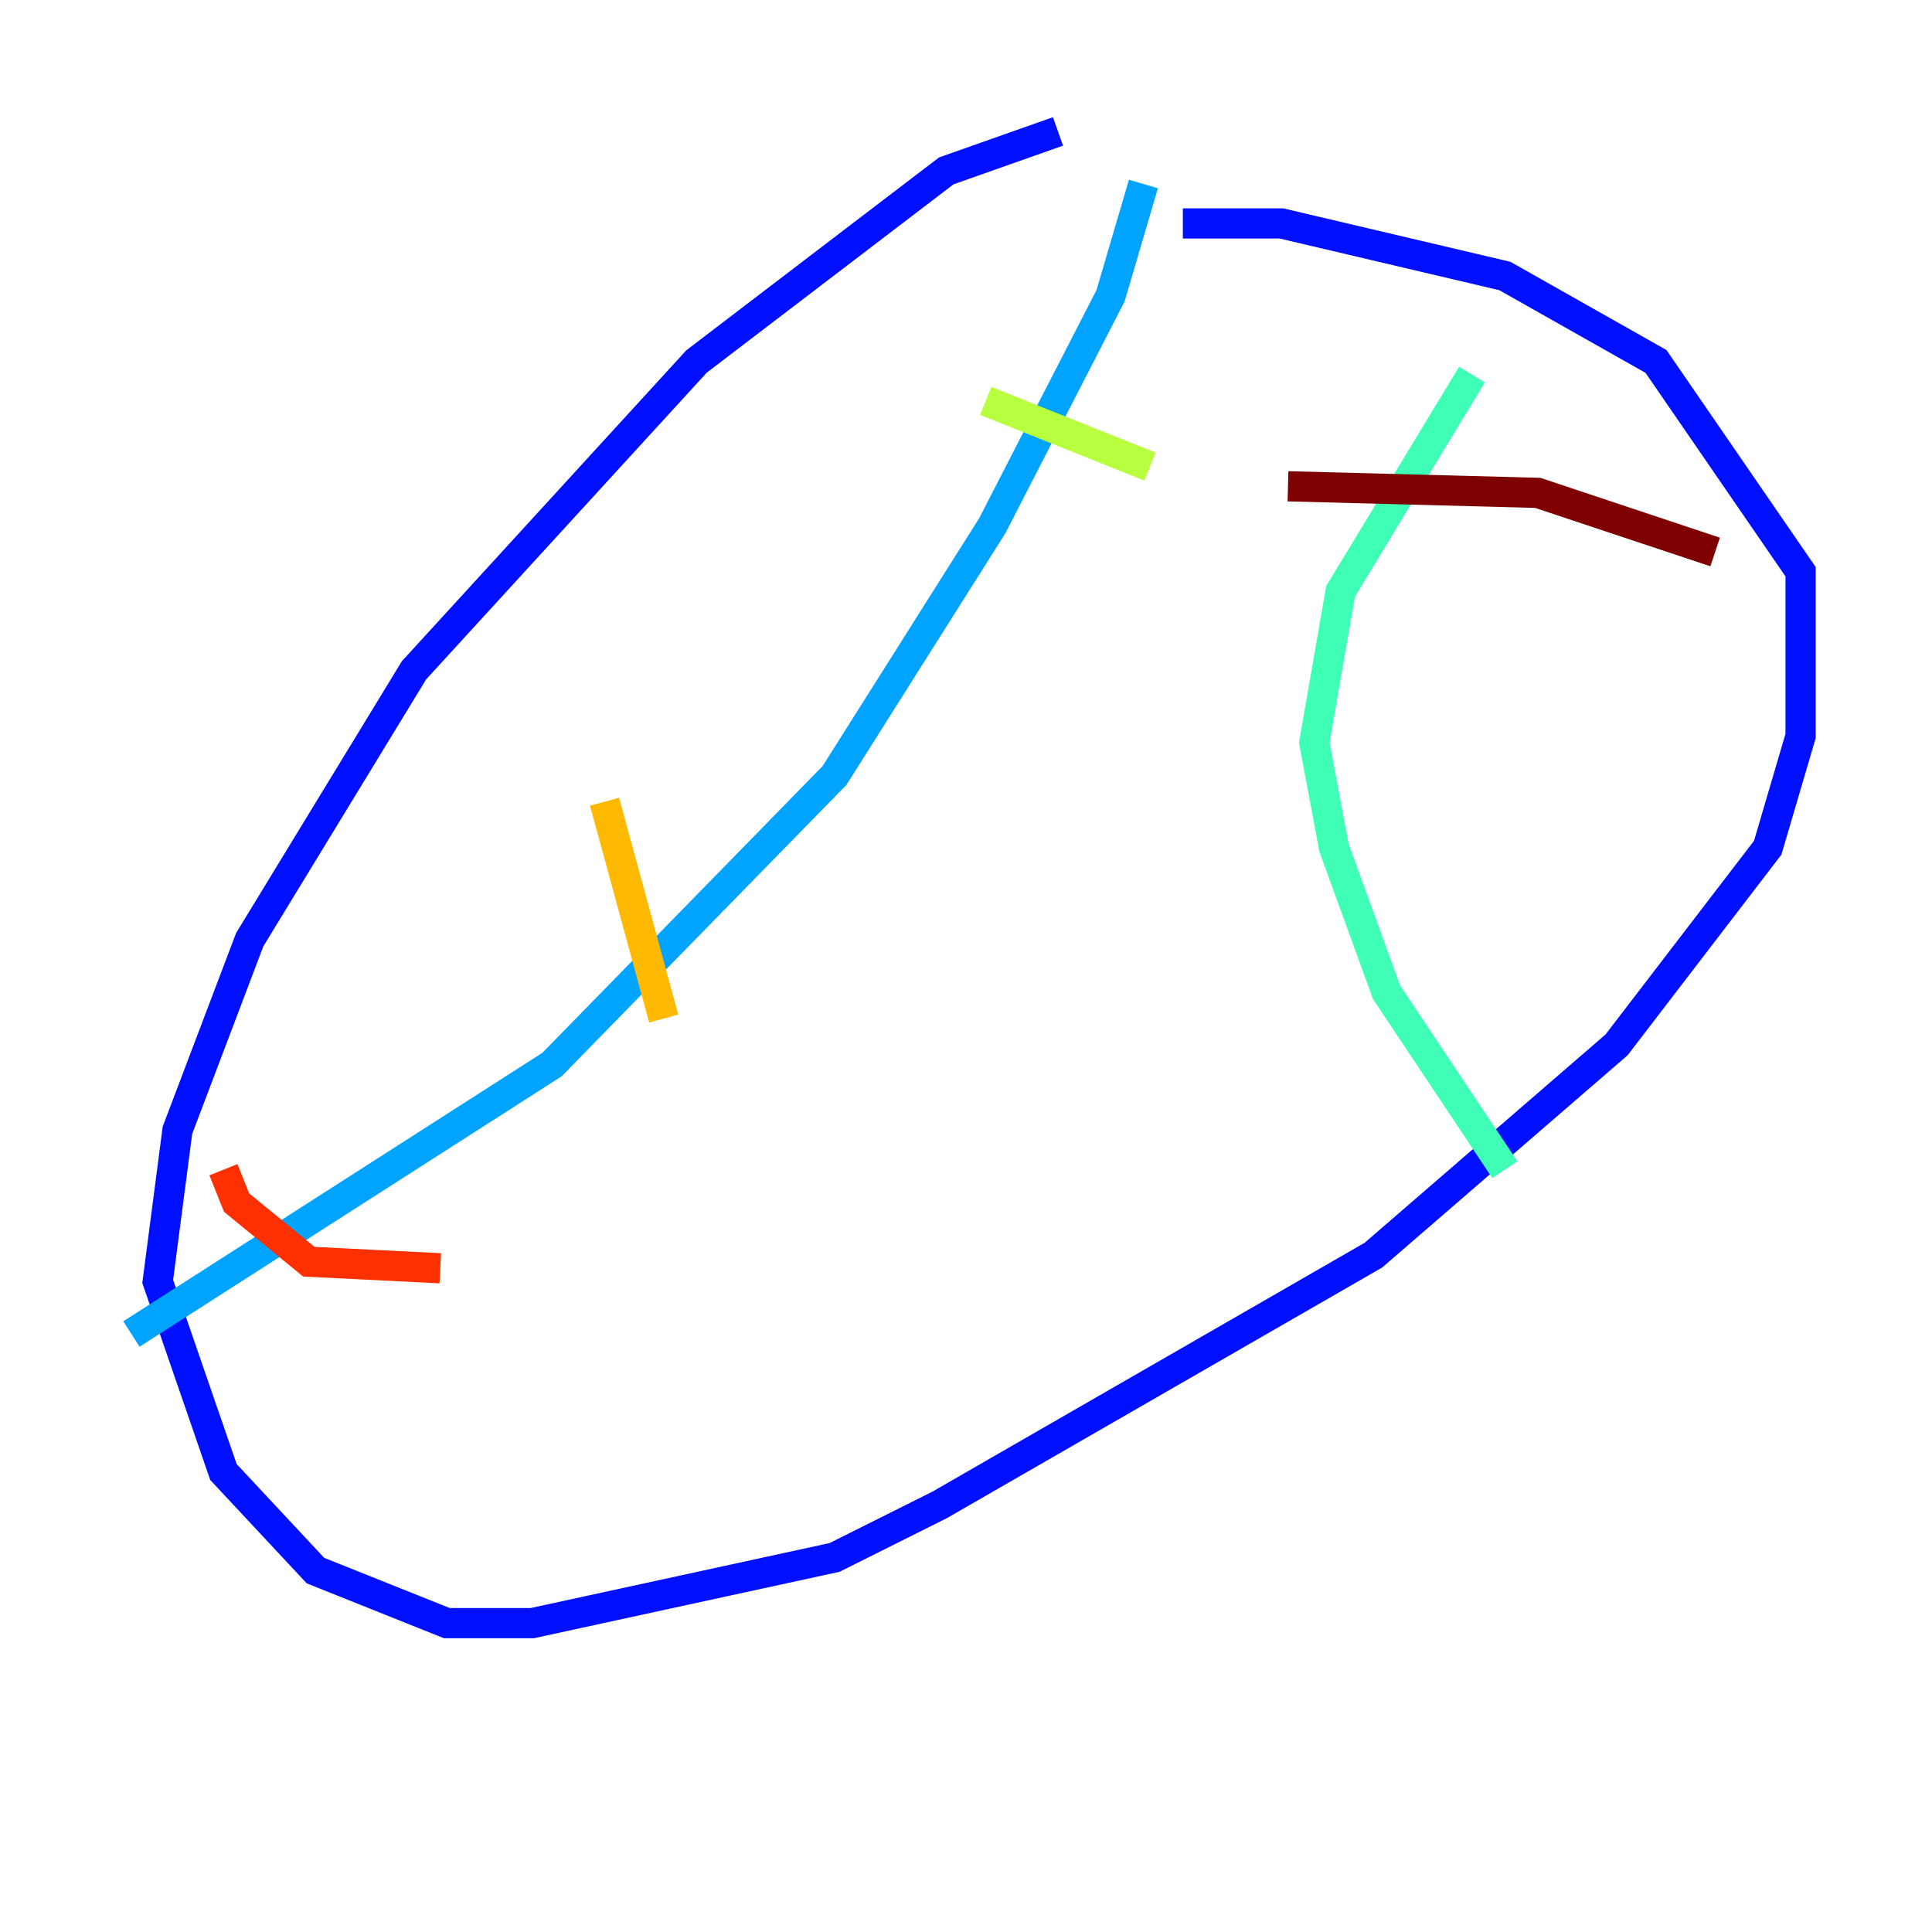 <?xml version="1.0" encoding="utf-8" ?>
<svg baseProfile="tiny" height="128" version="1.2" viewBox="0,0,128,128" width="128" xmlns="http://www.w3.org/2000/svg" xmlns:ev="http://www.w3.org/2001/xml-events" xmlns:xlink="http://www.w3.org/1999/xlink"><defs /><polyline fill="none" points="53.551,87.51 53.551,87.51" stroke="#00007f" stroke-width="2" /><polyline fill="none" points="70.095,8.707 62.694,11.32 46.15,23.946 27.429,44.408 16.544,62.258 11.755,74.884 10.449,84.898 14.803,97.524 20.898,104.054 29.605,107.537 35.265,107.537 55.292,103.184 62.258,99.701 90.993,83.156 107.102,69.225 117.116,56.163 119.293,48.762 119.293,37.878 109.714,23.946 99.701,18.286 84.898,14.803 78.367,14.803" stroke="#0010ff" stroke-width="2" /><polyline fill="none" points="75.755,12.191 73.578,19.592 65.742,34.83 55.292,51.374 36.571,70.531 8.707,88.381" stroke="#00a4ff" stroke-width="2" /><polyline fill="none" points="97.524,24.816 88.816,39.184 87.075,49.197 88.381,56.163 91.864,65.742 99.701,77.497" stroke="#3fffb7" stroke-width="2" /><polyline fill="none" points="65.306,26.558 76.191,30.912" stroke="#b7ff3f" stroke-width="2" /><polyline fill="none" points="40.054,53.116 43.973,67.483" stroke="#ffb900" stroke-width="2" /><polyline fill="none" points="14.803,77.497 15.674,79.674 20.463,83.592 29.17,84.027" stroke="#ff3000" stroke-width="2" /><polyline fill="none" points="85.333,32.218 101.878,32.653 113.633,36.571" stroke="#7f0000" stroke-width="2" /></svg>